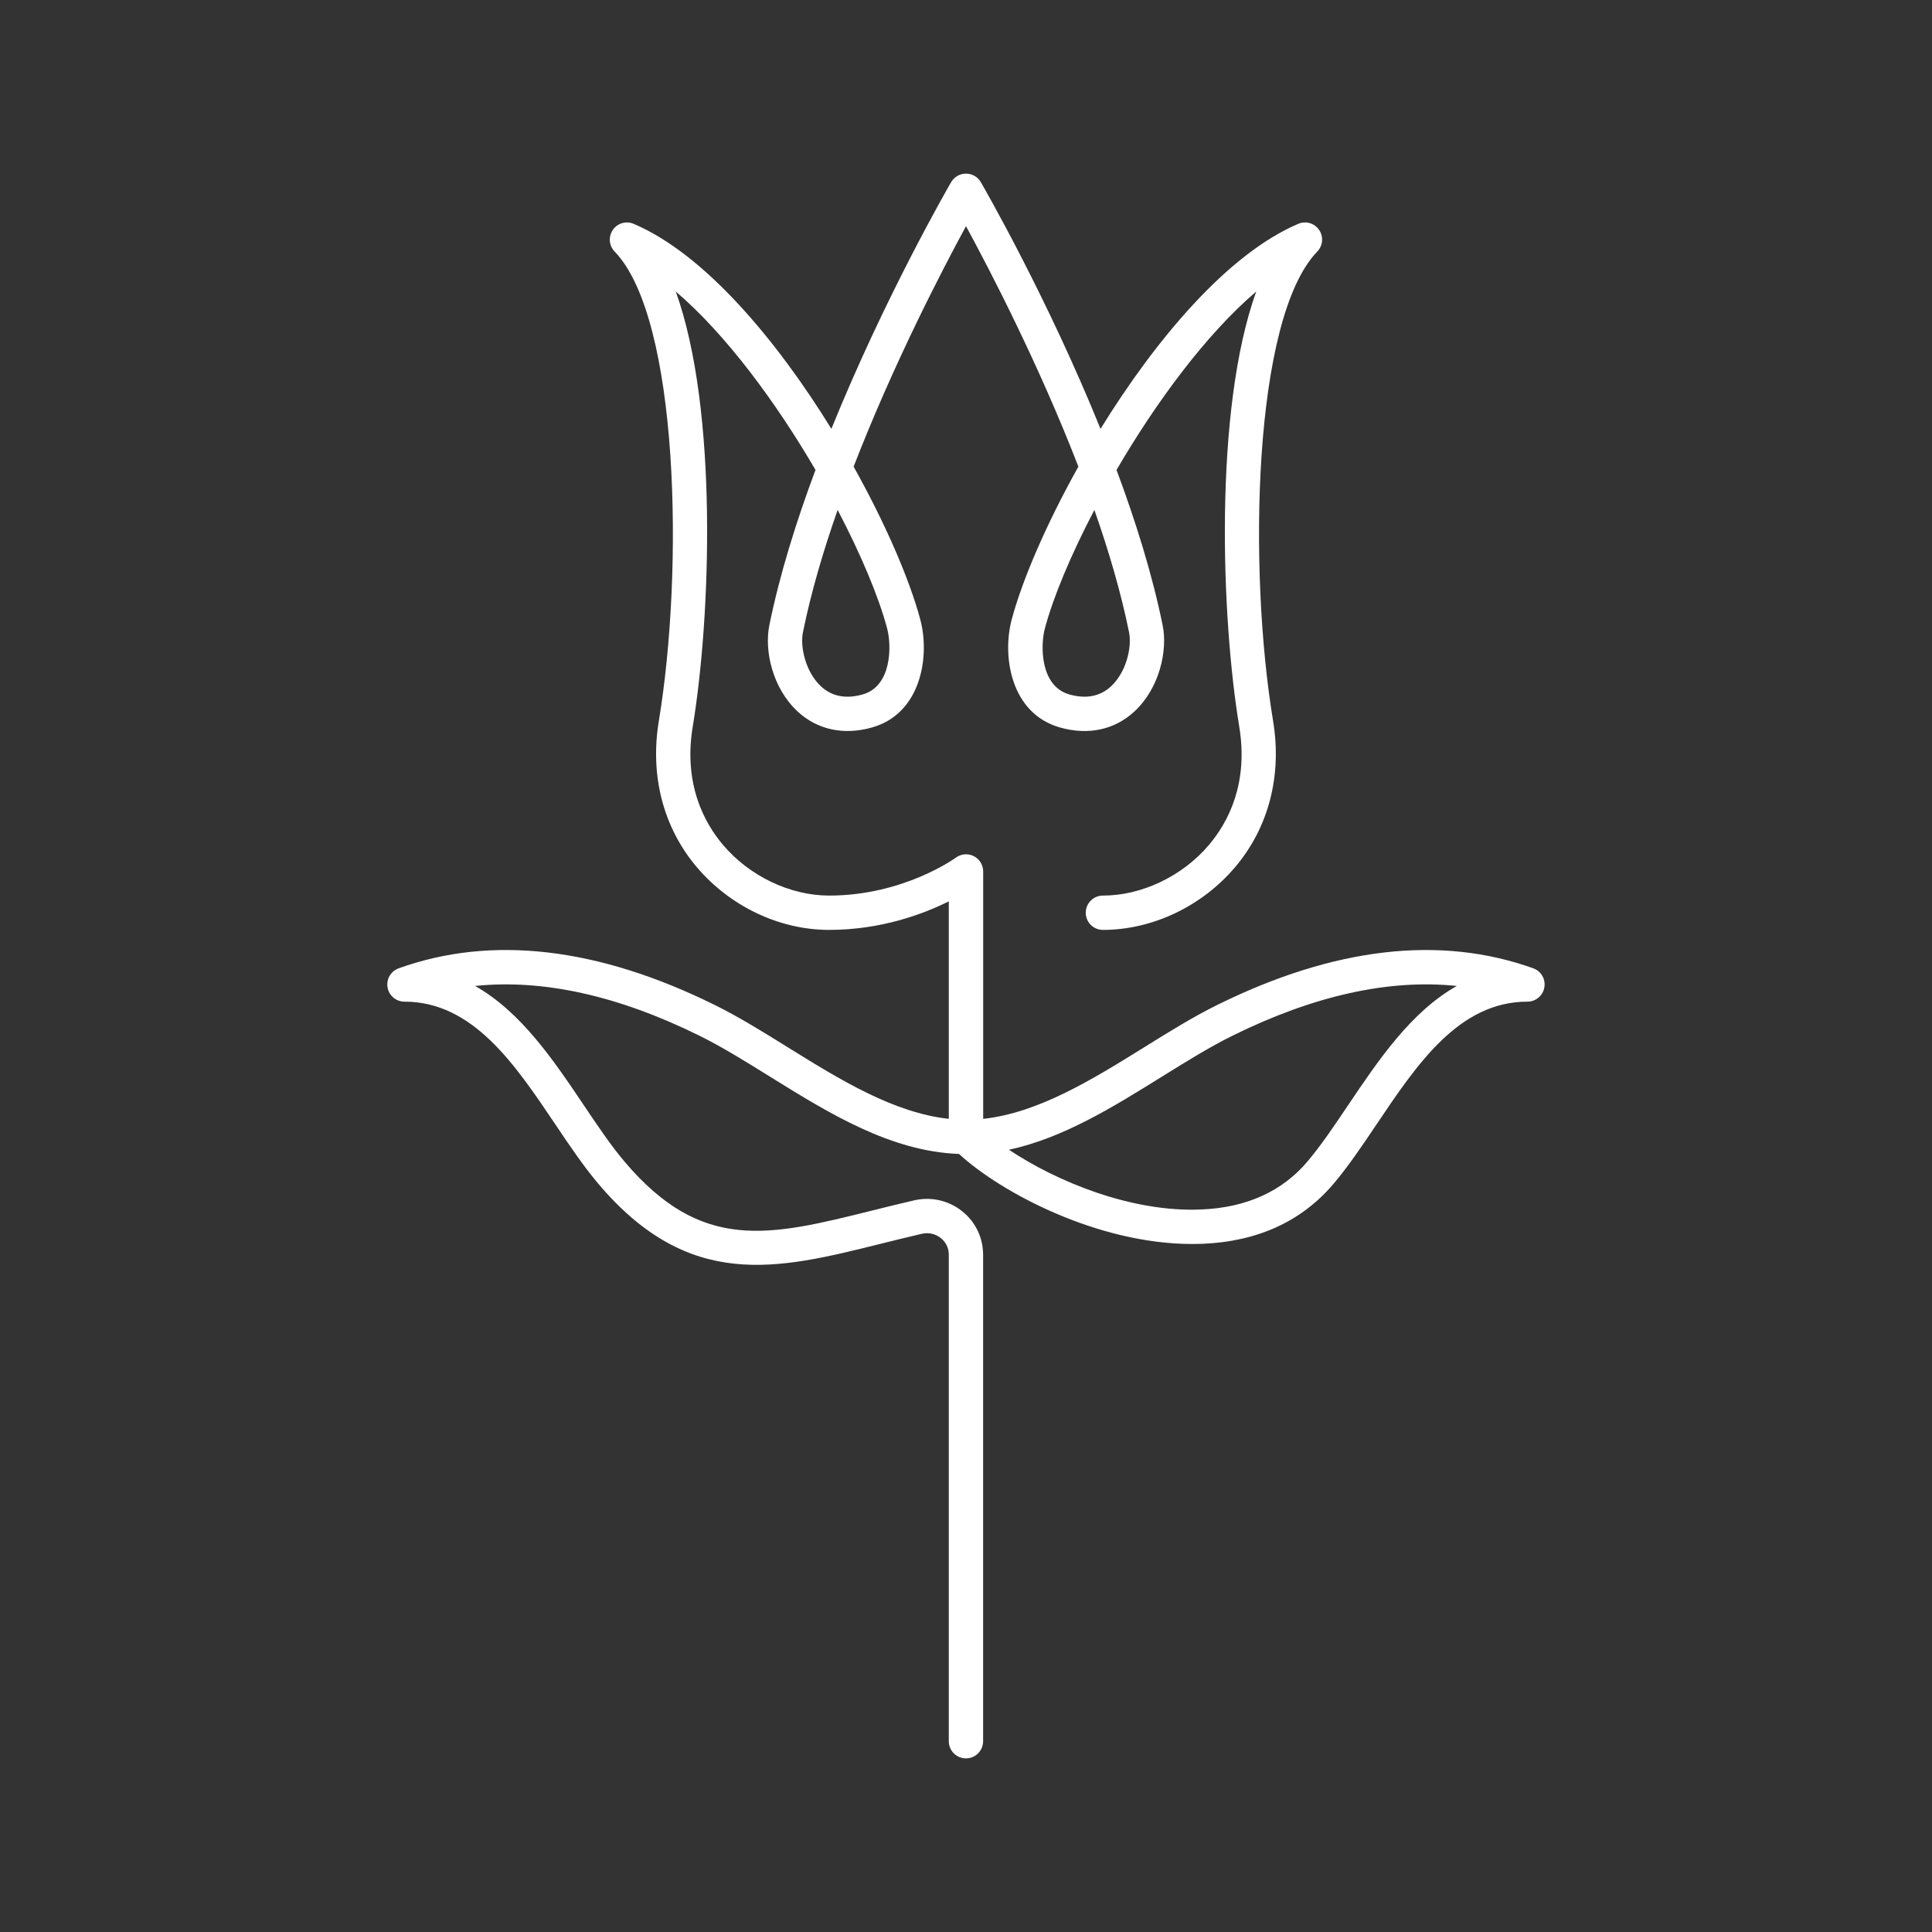 <svg class="landscapeButton-icon" fill="#fff" version="1.1" xmlns="http://www.w3.org/2000/svg" x="0px" y="0px" viewBox="0 0 100 100"
     preserveAspectRatio="xMidYMid meet">
    <rect x="0" y="0" width="100" height="100" fill="#333333" stroke="none"/>
    <path d="M79.363,50.12c-4.813-1.728-10.314-1.09-16.358,1.895c-1.256,0.621-2.495,1.391-3.808,2.208 c-2.689,1.672-5.462,3.38-8.308,3.689V45.106c0-0.336-0.189-0.642-0.487-0.793c-0.298-0.151-0.659-0.121-0.928,0.079 c-0.028,0.019-2.699,1.963-6.561,1.963c-2.014,0-4.115-1.003-5.486-2.618c-0.987-1.164-2.061-3.173-1.57-6.136 c0.926-5.59,1.331-16.37-0.88-22.513c2.609,2.227,5.199,5.752,7.233,9.235c-0.996,2.663-1.858,5.425-2.391,8.048 c-0.262,1.295,0.156,3.242,1.466,4.456c1.02,0.947,2.391,1.239,3.846,0.828c2.562-0.723,3.007-3.702,2.503-5.586 c-0.545-2.044-1.782-4.931-3.451-7.916c2.052-5.301,4.573-10.156,5.817-12.447c1.244,2.291,3.765,7.145,5.817,12.447 c-1.669,2.984-2.908,5.873-3.452,7.915c-0.503,1.885-0.059,4.865,2.503,5.587c1.462,0.413,2.824,0.12,3.848-0.828 c1.308-1.214,1.726-3.161,1.464-4.455c-0.533-2.623-1.395-5.385-2.389-8.048c2.032-3.483,4.622-7.008,7.231-9.235 c-2.21,6.144-1.806,16.924-0.88,22.512c0.491,2.963-0.583,4.972-1.57,6.136c-1.371,1.615-3.471,2.618-5.486,2.618 c-0.491,0-0.888,0.397-0.888,0.888s0.397,0.888,0.888,0.888c2.559,0,5.116-1.214,6.841-3.245c1.738-2.05,2.437-4.741,1.967-7.575 c-1.294-7.814-1.05-20.834,2.288-24.291c0.293-0.304,0.333-0.772,0.094-1.12c-0.239-0.349-0.69-0.483-1.079-0.314 c-3.664,1.558-7.394,6.007-10.234,10.612c-2.738-6.762-5.994-12.421-6.195-12.768c-0.158-0.274-0.451-0.443-0.769-0.443 c-0.317,0-0.609,0.169-0.769,0.443c-0.201,0.347-3.458,6.004-6.197,12.767c-2.84-4.605-6.568-9.053-10.234-10.611 c-0.387-0.169-0.84-0.035-1.079,0.314c-0.239,0.348-0.2,0.816,0.094,1.12c3.338,3.457,3.582,16.477,2.288,24.291 c-0.47,2.835,0.229,5.526,1.967,7.575c1.724,2.032,4.282,3.245,6.841,3.245c2.691,0,4.871-0.815,6.2-1.477v11.257 c-2.847-0.309-5.619-2.017-8.308-3.688c-1.313-0.816-2.554-1.587-3.81-2.208c-6.043-2.985-11.544-3.625-16.358-1.895 c-0.406,0.147-0.649,0.563-0.574,0.989c0.073,0.425,0.442,0.736,0.874,0.736c3.541,0.001,5.711,3.229,7.81,6.351 c0.748,1.113,1.456,2.164,2.221,3.069c4.715,5.577,9.288,4.44,14.582,3.122c0.697-0.173,1.417-0.353,2.165-0.525 c0.345-0.083,0.706-0.003,0.982,0.218c0.269,0.213,0.416,0.52,0.416,0.865v25.18c0,0.491,0.397,0.888,0.888,0.888 c0.491,0,0.888-0.397,0.888-0.888v-25.18c0-0.884-0.396-1.706-1.088-2.255c-0.704-0.559-1.61-0.762-2.486-0.559 c-0.758,0.174-1.489,0.357-2.195,0.533c-5.295,1.317-8.794,2.189-12.796-2.545c-0.703-0.831-1.383-1.842-2.103-2.914 c-1.554-2.31-3.249-4.832-5.628-6.172c3.513-0.364,7.41,0.497,11.613,2.575c1.18,0.583,2.385,1.332,3.661,2.125 c3.073,1.911,6.252,3.867,9.775,3.995c2.177,2.006,7.185,4.661,12.071,4.661c0.182,0,0.364-0.004,0.545-0.011 c2.849-0.119,5.128-1.166,6.775-3.113c0.765-0.905,1.473-1.956,2.221-3.069c2.099-3.123,4.269-6.35,7.81-6.351 c0.432,0,0.802-0.311,0.874-0.736C80.012,50.683,79.769,50.266,79.363,50.12z M58.439,32.724c0.16,0.783-0.151,2.077-0.932,2.8 c-0.566,0.524-1.289,0.664-2.156,0.421c-1.518-0.429-1.506-2.529-1.268-3.42c0.43-1.613,1.341-3.799,2.562-6.13 C57.391,28.524,58.025,30.678,58.439,32.724z M43.356,26.394c1.221,2.331,2.132,4.518,2.561,6.131 c0.239,0.892,0.25,2.992-1.268,3.42c-0.873,0.244-1.594,0.102-2.156-0.421c-0.781-0.724-1.091-2.017-0.932-2.801 C41.975,30.678,42.609,28.524,43.356,26.394z M69.778,57.204c-0.72,1.071-1.4,2.083-2.103,2.914 c-1.312,1.552-3.159,2.387-5.491,2.484c-3.609,0.162-7.507-1.451-9.96-3.092c2.795-0.599,5.387-2.209,7.911-3.779 c1.275-0.792,2.479-1.541,3.657-2.123c4.207-2.078,8.1-2.941,11.613-2.575C73.028,52.372,71.333,54.894,69.778,57.204z"></path>
</svg>
